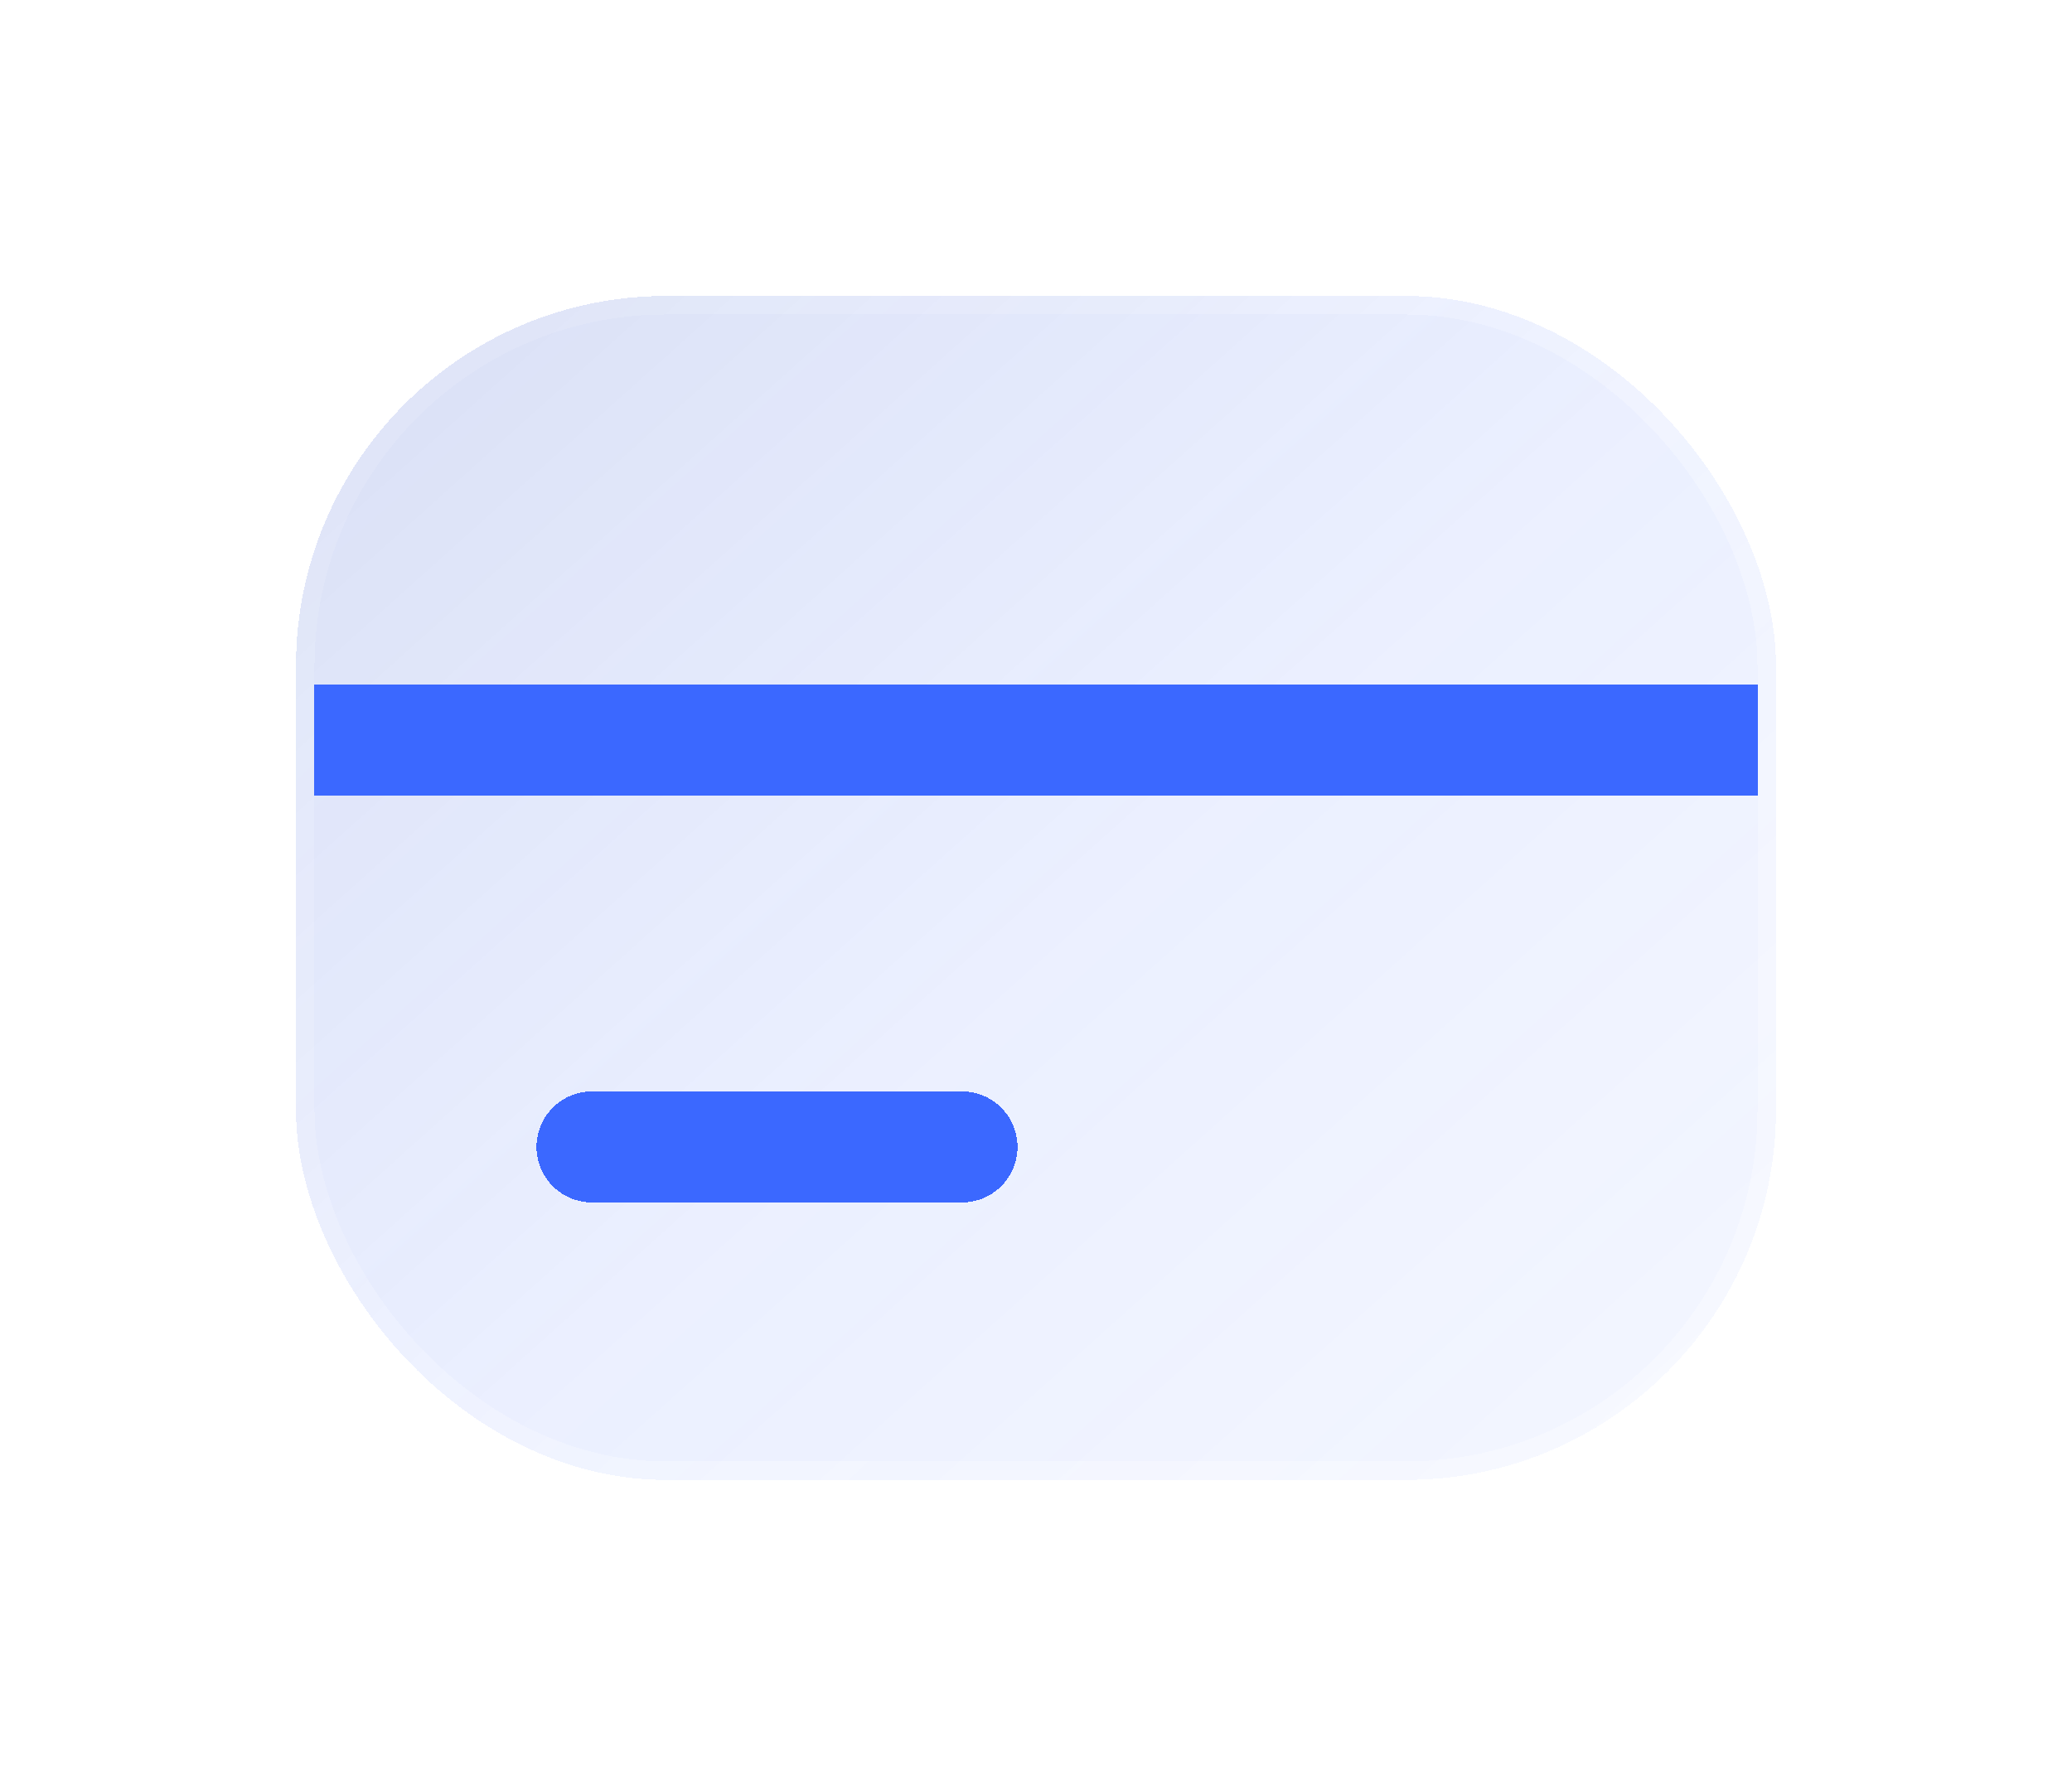 <svg width="28" height="24" viewBox="0 0 28 24" fill="none" xmlns="http://www.w3.org/2000/svg">
<g filter="url(#filter0_bdi_1546_10591)">
<rect x="4" y="4" width="20" height="16" rx="5" fill="url(#paint0_linear_1546_10591)" shape-rendering="crispEdges"/>
<rect x="4.125" y="4.125" width="19.75" height="15.75" rx="4.875" stroke="url(#paint1_linear_1546_10591)" stroke-opacity="0.7" stroke-width="0.25" shape-rendering="crispEdges"/>
</g>
<g filter="url(#filter1_d_1546_10591)">
<path d="M5 10L23 10" stroke="#3B68FF" stroke-width="1.5" stroke-linecap="square" stroke-linejoin="round" shape-rendering="crispEdges"/>
</g>
<g filter="url(#filter2_d_1546_10591)">
<path d="M8 15.5H13" stroke="#3B68FF" stroke-width="1.5" stroke-linecap="round" stroke-linejoin="round" shape-rendering="crispEdges"/>
</g>
<defs>
<filter id="filter0_bdi_1546_10591" x="0" y="0" width="28" height="24" filterUnits="userSpaceOnUse" color-interpolation-filters="sRGB">
<feFlood flood-opacity="0" result="BackgroundImageFix"/>
<feGaussianBlur in="BackgroundImageFix" stdDeviation="1"/>
<feComposite in2="SourceAlpha" operator="in" result="effect1_backgroundBlur_1546_10591"/>
<feColorMatrix in="SourceAlpha" type="matrix" values="0 0 0 0 0 0 0 0 0 0 0 0 0 0 0 0 0 0 127 0" result="hardAlpha"/>
<feOffset/>
<feGaussianBlur stdDeviation="2"/>
<feComposite in2="hardAlpha" operator="out"/>
<feColorMatrix type="matrix" values="0 0 0 0 0.231 0 0 0 0 0.408 0 0 0 0 1 0 0 0 0.1 0"/>
<feBlend mode="normal" in2="effect1_backgroundBlur_1546_10591" result="effect2_dropShadow_1546_10591"/>
<feBlend mode="normal" in="SourceGraphic" in2="effect2_dropShadow_1546_10591" result="shape"/>
<feColorMatrix in="SourceAlpha" type="matrix" values="0 0 0 0 0 0 0 0 0 0 0 0 0 0 0 0 0 0 127 0" result="hardAlpha"/>
<feOffset/>
<feGaussianBlur stdDeviation="1.5"/>
<feComposite in2="hardAlpha" operator="arithmetic" k2="-1" k3="1"/>
<feColorMatrix type="matrix" values="0 0 0 0 0.231 0 0 0 0 0.408 0 0 0 0 1 0 0 0 0.38 0"/>
<feBlend mode="normal" in2="shape" result="effect3_innerShadow_1546_10591"/>
</filter>
<filter id="filter1_d_1546_10591" x="2.25" y="7.25" width="23.5" height="5.5" filterUnits="userSpaceOnUse" color-interpolation-filters="sRGB">
<feFlood flood-opacity="0" result="BackgroundImageFix"/>
<feColorMatrix in="SourceAlpha" type="matrix" values="0 0 0 0 0 0 0 0 0 0 0 0 0 0 0 0 0 0 127 0" result="hardAlpha"/>
<feOffset/>
<feGaussianBlur stdDeviation="1"/>
<feComposite in2="hardAlpha" operator="out"/>
<feColorMatrix type="matrix" values="0 0 0 0 0.231 0 0 0 0 0.408 0 0 0 0 1 0 0 0 0.35 0"/>
<feBlend mode="normal" in2="BackgroundImageFix" result="effect1_dropShadow_1546_10591"/>
<feBlend mode="normal" in="SourceGraphic" in2="effect1_dropShadow_1546_10591" result="shape"/>
</filter>
<filter id="filter2_d_1546_10591" x="5.25" y="12.75" width="10.5" height="5.5" filterUnits="userSpaceOnUse" color-interpolation-filters="sRGB">
<feFlood flood-opacity="0" result="BackgroundImageFix"/>
<feColorMatrix in="SourceAlpha" type="matrix" values="0 0 0 0 0 0 0 0 0 0 0 0 0 0 0 0 0 0 127 0" result="hardAlpha"/>
<feOffset/>
<feGaussianBlur stdDeviation="1"/>
<feComposite in2="hardAlpha" operator="out"/>
<feColorMatrix type="matrix" values="0 0 0 0 0.231 0 0 0 0 0.408 0 0 0 0 1 0 0 0 0.35 0"/>
<feBlend mode="normal" in2="BackgroundImageFix" result="effect1_dropShadow_1546_10591"/>
<feBlend mode="normal" in="SourceGraphic" in2="effect1_dropShadow_1546_10591" result="shape"/>
</filter>
<linearGradient id="paint0_linear_1546_10591" x1="-2.5" y1="-2.4" x2="27.119" y2="30.621" gradientUnits="userSpaceOnUse">
<stop stop-color="#344EA6" stop-opacity="0.26"/>
<stop offset="0.505" stop-color="#587EFF" stop-opacity="0.12"/>
<stop offset="1" stop-color="#829EFF" stop-opacity="0.04"/>
</linearGradient>
<linearGradient id="paint1_linear_1546_10591" x1="4.5" y1="6.4" x2="18.633" y2="21.543" gradientUnits="userSpaceOnUse">
<stop stop-color="white" stop-opacity="0.15"/>
<stop offset="1" stop-color="white" stop-opacity="0.44"/>
</linearGradient>
</defs>
</svg>

